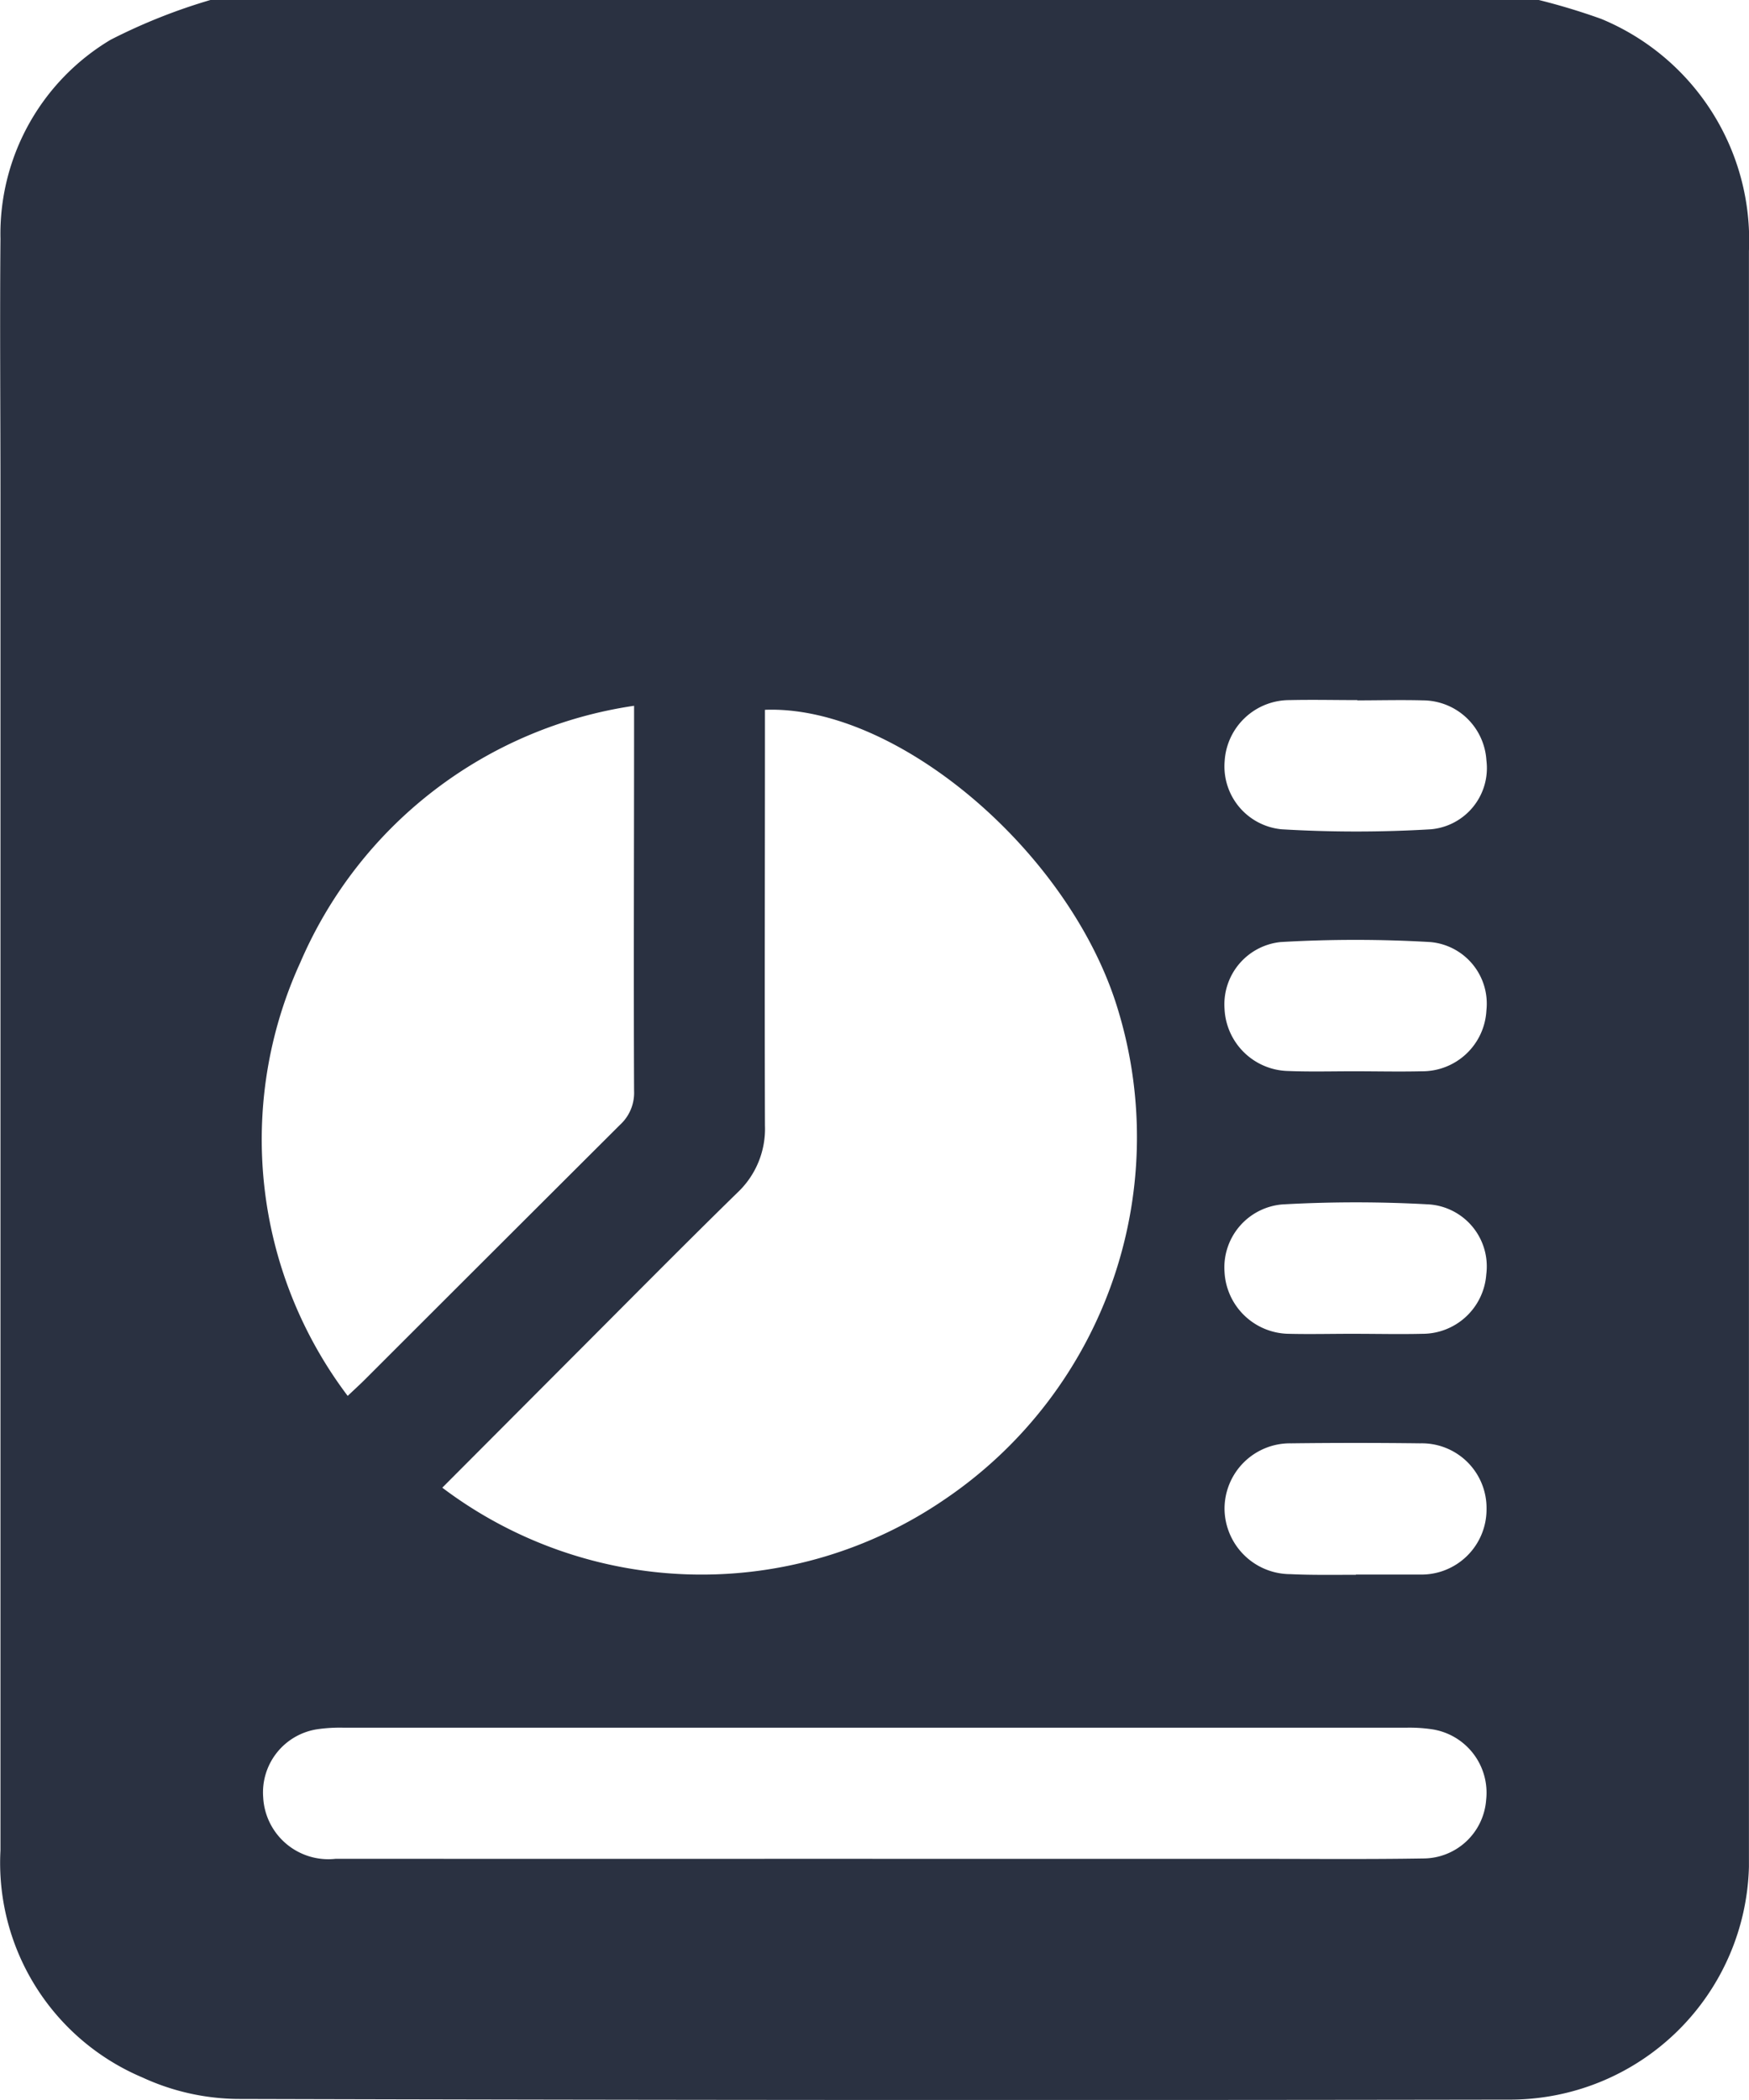 <svg xmlns="http://www.w3.org/2000/svg" width="26.502" height="31.812" viewBox="0 0 26.502 31.812">
  <path id="Reports" d="M536.533-446.091h20.129a9.784,9.784,0,0,1,.945.286,3.628,3.628,0,0,1,2.239,3.515q0,12.1,0,24.2c0,.093,0,.186,0,.28a3.622,3.622,0,0,1-3.585,3.526q-9.661.016-19.321-.01a3.524,3.524,0,0,1-1.436-.325,3.529,3.529,0,0,1-2.152-3.44q0-10.282,0-20.564c0-1.284-.011-2.568,0-3.852a3.425,3.425,0,0,1,1.668-3.013A8.693,8.693,0,0,1,536.533-446.091Zm3.514,22.537a6.522,6.522,0,0,0,7.617.174,6.625,6.625,0,0,0,2.578-7.552c-.777-2.336-3.344-4.481-5.306-4.406v.332c0,1.988-.006,3.975,0,5.963a1.326,1.326,0,0,1-.42,1.022c-.873.854-1.731,1.724-2.595,2.588Zm-1.433-1.391c.111-.105.187-.174.259-.246q1.932-1.931,3.867-3.86a.657.657,0,0,0,.213-.515c-.008-1.821,0-3.642,0-5.464v-.369a6.538,6.538,0,0,0-5.058,3.89A6.443,6.443,0,0,0,538.613-424.945Zm7.949,7.014H552.4c.838,0,1.677.008,2.515-.006a.958.958,0,0,0,.949-.887.972.972,0,0,0-.82-1.07,2.314,2.314,0,0,0-.4-.024q-8.041,0-16.082,0a2.389,2.389,0,0,0-.4.022.968.968,0,0,0-.829,1.033.989.989,0,0,0,1.1.931Q542.5-417.93,546.562-417.932Zm7.3-11.931h0c.341,0,.683.008,1.024,0a.973.973,0,0,0,.981-.922.937.937,0,0,0-.854-1.036,19.516,19.516,0,0,0-2.262,0,.949.949,0,0,0-.852,1.013.988.988,0,0,0,.97.941C553.2-429.853,553.529-429.862,553.86-429.862Zm.008,3.977c.341,0,.683.008,1.024,0a.97.97,0,0,0,.971-.9.942.942,0,0,0-.86-1.06,19.8,19.8,0,0,0-2.232,0,.958.958,0,0,0-.874,1.026.989.989,0,0,0,.977.934C553.206-425.877,553.538-425.886,553.869-425.885Zm.042-9.6c-.341,0-.683-.008-1.024,0a.984.984,0,0,0-.987.922.957.957,0,0,0,.863,1.035,19.106,19.106,0,0,0,2.262,0,.931.931,0,0,0,.841-1.045.968.968,0,0,0-.962-.908C554.572-435.49,554.241-435.481,553.91-435.481Zm-.021,13.247c.321,0,.641,0,.962,0a.987.987,0,0,0,1.016-.988.981.981,0,0,0-1.006-1q-.978-.012-1.956,0a.992.992,0,0,0-1.008,1,1,1,0,0,0,1,.982C553.226-422.228,553.558-422.235,553.889-422.234Z" transform="translate(-533.345 446.091)" fill="#2a3141"/>
</svg>
